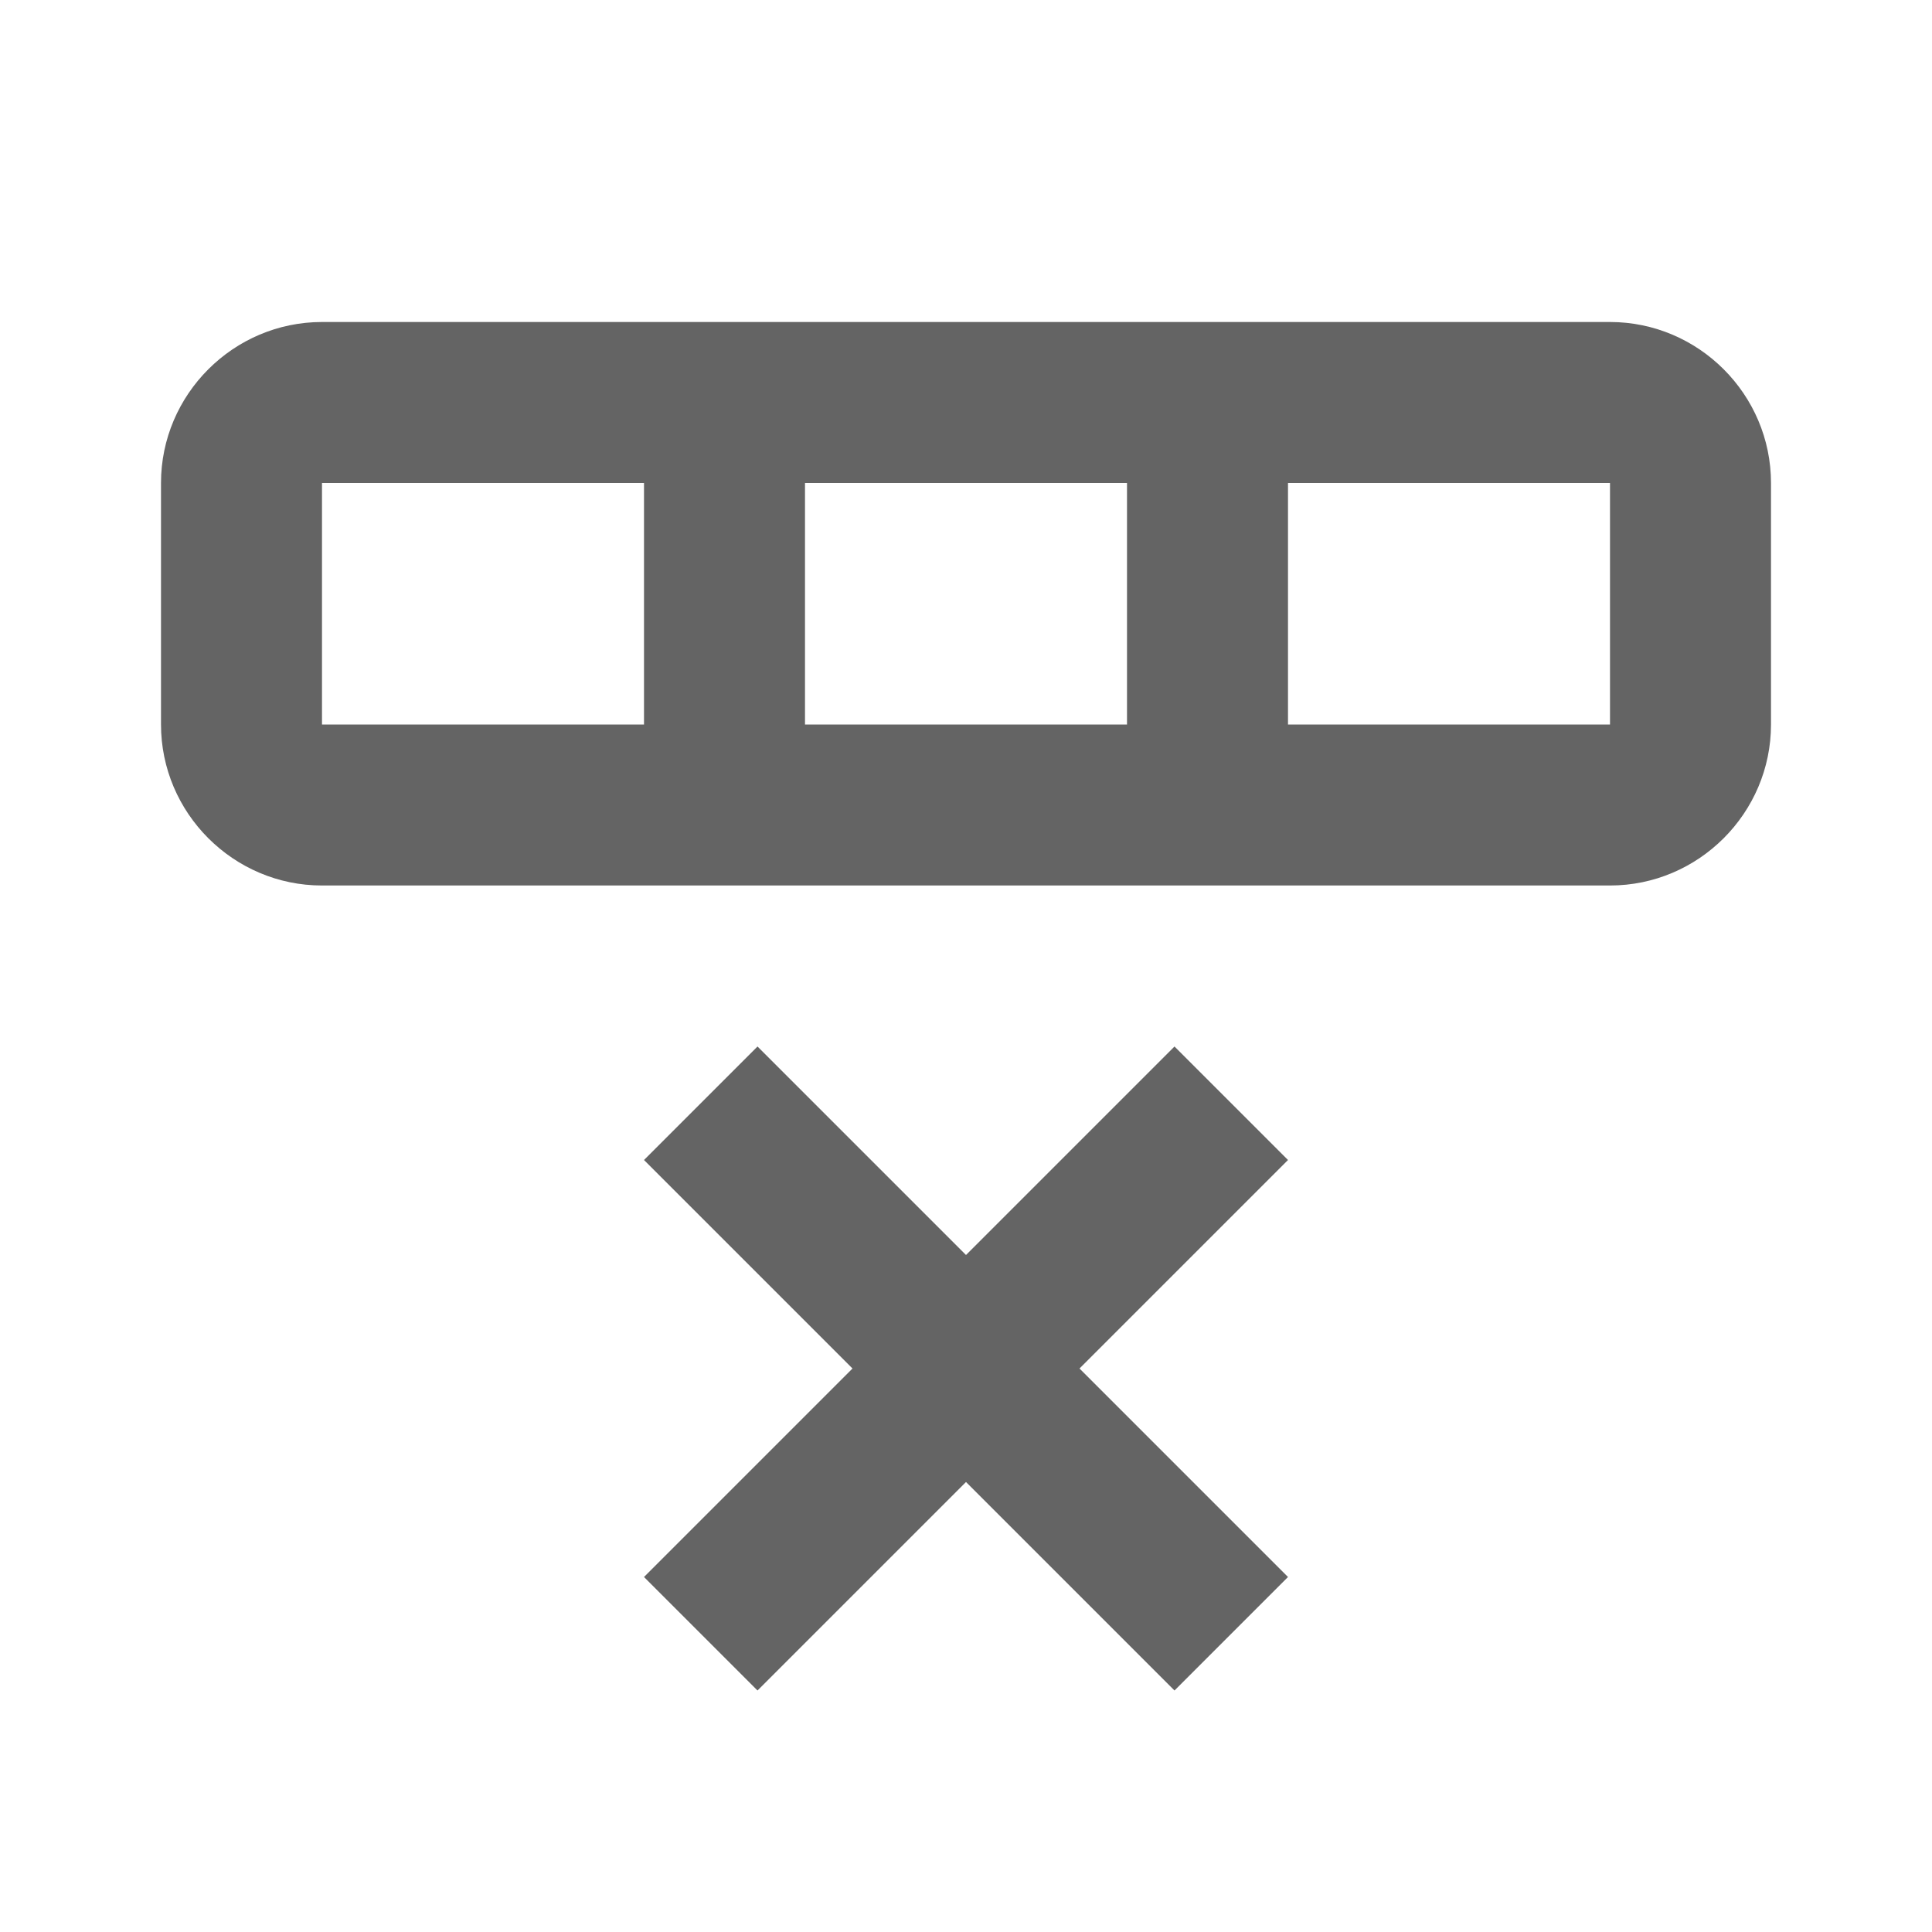<?xml version="1.0"?>
<svg xmlns="http://www.w3.org/2000/svg" xmlns:xlink="http://www.w3.org/1999/xlink" aria-hidden="true" width="1em" height="1em" viewBox="0 0 24 24" data-icon="mdi:table-row-remove" data-width="1em" data-height="1em" data-inline="false" class="iconify"><path d="M9.41 13L12 15.59 14.59 13 16 14.41 13.41 17 16 19.59 14.59 21 12 18.41 9.41 21 8 19.59 10.59 17 8 14.41 9.41 13M22 9c0 1.1-.9 2-2 2H4c-1.1 0-2-.9-2-2V6c0-1.1.9-2 2-2h16c1.1 0 2 .9 2 2v3M4 9h4V6H4v3m6 0h4V6h-4v3m6 0h4V6h-4v3z" fill="#646464"/></svg>
